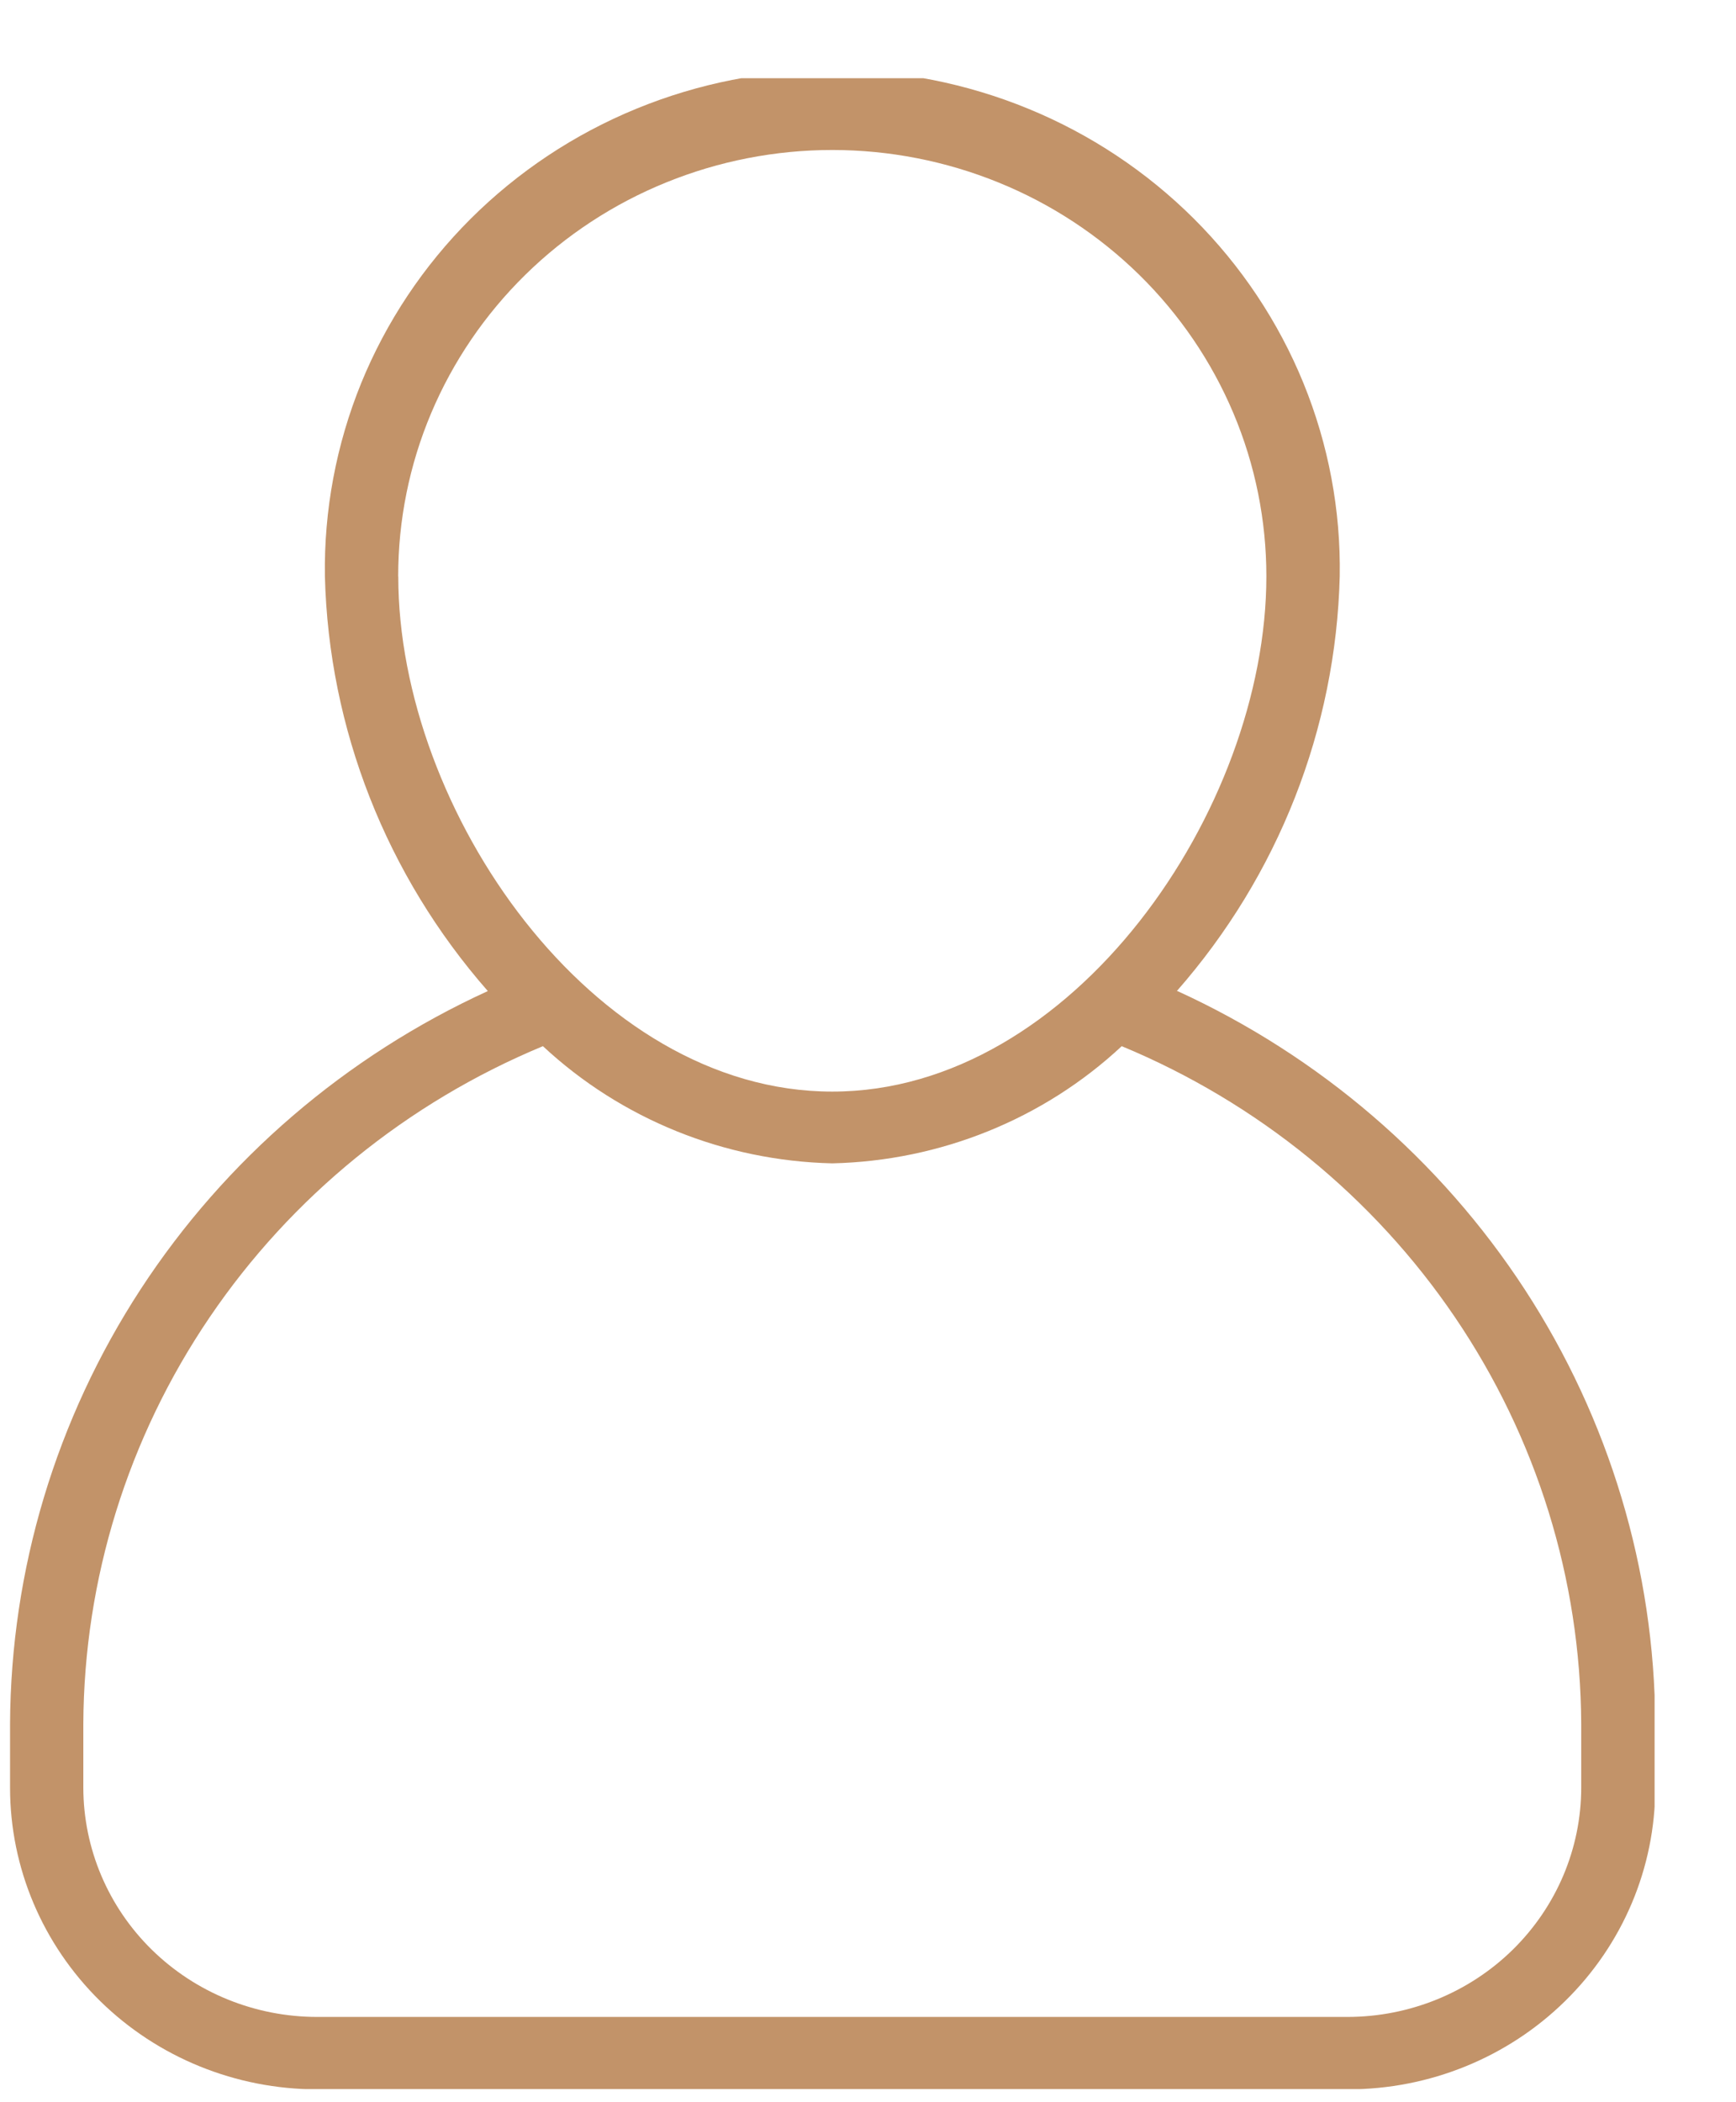 <svg xmlns="http://www.w3.org/2000/svg" width="19" height="23"
                                            viewBox="0 0 19 23" fill="none">
                                            <g clip-path="url(#clip0_192_480)">
                                                <path
                                                    d="M12.88 10.843C13.991 9.578 14.621 7.974 14.663 6.305C14.675 5.582 14.54 4.864 14.266 4.192C13.992 3.521 13.585 2.91 13.068 2.394C12.551 1.879 11.935 1.469 11.255 1.19C10.576 0.911 9.846 0.767 9.11 0.767C8.373 0.767 7.643 0.911 6.964 1.19C6.284 1.469 5.668 1.879 5.151 2.394C4.634 2.91 4.227 3.521 3.953 4.192C3.68 4.864 3.545 5.582 3.556 6.305C3.598 7.974 4.229 9.578 5.339 10.843C3.783 11.555 2.465 12.687 1.539 14.106C0.613 15.526 0.118 17.175 0.11 18.86V19.559C0.11 20.434 0.465 21.273 1.095 21.892C1.725 22.511 2.581 22.859 3.472 22.859H14.754C15.646 22.859 16.501 22.511 17.131 21.892C17.762 21.273 18.116 20.434 18.116 19.559V18.86C18.109 17.175 17.613 15.526 16.687 14.106C15.761 12.687 14.443 11.555 12.887 10.843H12.88ZM4.358 6.305C4.358 5.693 4.48 5.086 4.719 4.52C4.958 3.954 5.308 3.44 5.749 3.007C6.19 2.574 6.714 2.23 7.291 1.996C7.867 1.762 8.485 1.641 9.109 1.641C9.733 1.641 10.351 1.762 10.927 1.996C11.504 2.23 12.027 2.574 12.469 3.007C12.91 3.44 13.26 3.954 13.499 4.52C13.738 5.086 13.86 5.693 13.86 6.305C13.86 8.856 11.741 11.943 9.109 11.943C6.477 11.943 4.359 8.858 4.359 6.308L4.358 6.305ZM17.306 19.557C17.306 20.223 17.036 20.86 16.557 21.331C16.078 21.801 15.428 22.066 14.75 22.067H3.472C2.794 22.067 2.143 21.803 1.663 21.333C1.183 20.863 0.913 20.224 0.912 19.559V18.86C0.919 17.277 1.4 15.73 2.294 14.413C3.188 13.095 4.456 12.063 5.942 11.446C6.799 12.244 7.928 12.701 9.109 12.728C10.29 12.701 11.42 12.245 12.277 11.446C13.763 12.063 15.031 13.095 15.925 14.413C16.819 15.731 17.299 17.278 17.306 18.862V19.557Z"
                                                    fill="#C29369" />
                                            </g>
                                            <defs>
                                                <clipPath id="clip0_192_480">
                                                    <rect width="18" height="22" fill="white"
                                                        transform="translate(0.109 0.856)" />
                                                </clipPath>
                                            </defs>
                                        </svg>